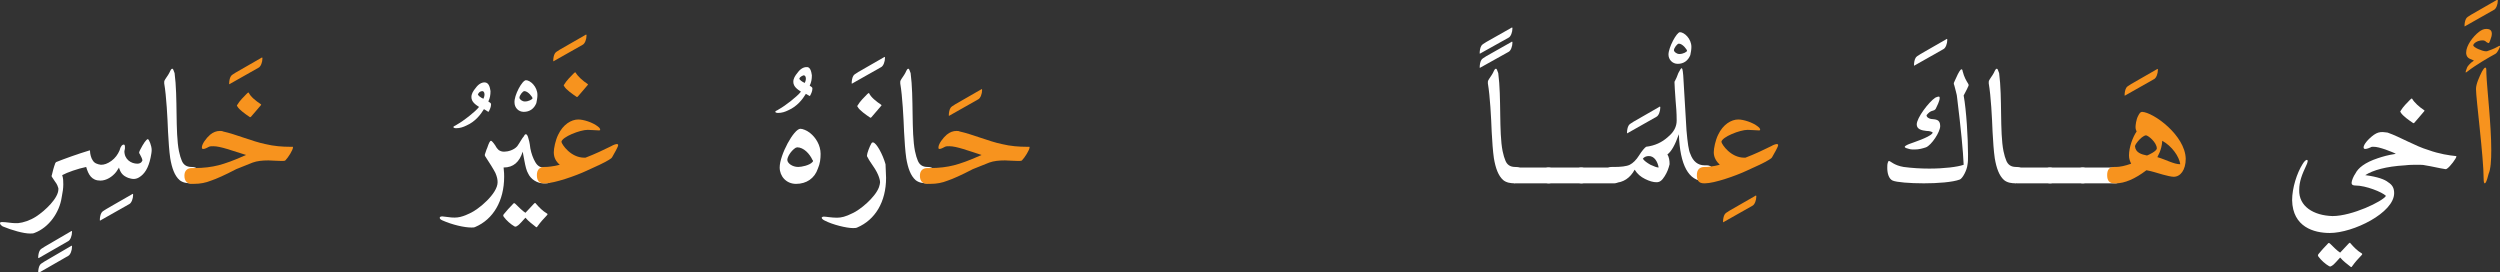 <?xml version="1.0" encoding="utf-8"?>
<!-- Generator: Adobe Illustrator 19.2.0, SVG Export Plug-In . SVG Version: 6.00 Build 0)  -->
<svg version="1.1" id="Layer_1" xmlns="http://www.w3.org/2000/svg" xmlns:xlink="http://www.w3.org/1999/xlink" x="0px" y="0px"
	 viewBox="0 0 458.2 49.9" style="enable-background:new 0 0 458.2 49.9;" xml:space="preserve">
<rect x="0" y="0" width="458.2" height="49.9" fill="#333333" stroke="none"/>
<style type="text/css">
	.st0{fill:#FFFFFF;}
	.st1{fill:#F7931E;}
</style>
<g>
	<g>
		<path class="st0" d="M277,5.1c0.1-0.1,0.2-0.1,0.2,0.1c0,0.7-0.3,1.5-0.7,1.7l-5.2,2.9c-0.1,0.1-0.1,0-0.1-0.1
			c0-0.4,0.1-1,0.3-1.3c0.1-0.2,0.4-0.4,0.9-0.7L277,5.1z M277,7.7c0.1-0.1,0.2-0.1,0.2,0.1c0,0.7-0.3,1.5-0.7,1.7l-5.2,2.9
			c-0.1,0.1-0.1,0-0.1-0.1c0-0.4,0.1-1,0.3-1.3c0.1-0.2,0.4-0.4,0.9-0.7L277,7.7z"/>
		<path class="st0" d="M277.7,33.6c-0.8,0-1.6-0.1-2.2-0.6c-0.9-0.8-1.4-2.2-1.7-4c-0.2-1.4-0.3-3-0.4-4.8c-0.1-2.6-0.3-6.6-0.7-8.9
			c0-0.1,0-0.2,0-0.3c0-0.1,0-0.2,0.2-0.5c0.4-0.6,0.7-1,0.9-1.5c0.2-0.4,0.3-0.4,0.4-0.4c0.1,0,0.2,0.2,0.4,0.8
			c0.6,4.5,0.1,10.8,0.8,14.3c0.2,0.9,0.3,1.2,0.5,1.7c0.3,0.8,0.9,1.2,1.8,1.2c1,0,1.5,0.5,1.5,1.4c0,1.2-0.5,1.5-1.4,1.5H277.7z"
			/>
		<path class="st0" d="M277.8,33.6c-0.7,0-1-0.5-1-1.5c0-0.9,0.3-1.4,1-1.4h6c0.7,0,1.1,0.5,1.1,1.4c0,1-0.4,1.5-1,1.5H277.8z"/>
		<path class="st0" d="M283.8,33.6c-0.7,0-1-0.5-1-1.5c0-0.9,0.3-1.4,1-1.4h6c0.7,0,1.1,0.5,1.1,1.4c0,1-0.4,1.5-1,1.5H283.8z"/>
		<path class="st0" d="M289.8,33.6c-0.7,0-1-0.5-1-1.5c0-0.9,0.3-1.4,1-1.4h6c0.7,0,1.1,0.5,1.1,1.4c0,1-0.4,1.5-1,1.5H289.8z"/>
		<path class="st0" d="M304.1,19.6c0.1-0.1,0.2-0.1,0.2,0.1c0,0.7-0.3,1.5-0.7,1.7l-5.3,3c-0.1,0.1-0.1,0-0.1-0.1
			c0-0.4,0.1-1,0.3-1.3c0.1-0.2,0.4-0.4,0.9-0.7L304.1,19.6z"/>
		<path class="st0" d="M307.9,5.9c0.8,0,2.1,1.2,2.1,2.7c0,0.5-0.1,1-0.2,1.5c-0.4,1-1.2,1.6-2.3,1.6c-1,0-1.7-0.8-1.7-1.7
			C305.8,8.7,307.3,5.9,307.9,5.9z M307.7,8c-0.3,0-0.9,0.8-0.9,1.2c0,0.3,0.5,0.7,1,0.7c0.7,0,1.4-0.4,1.4-0.6
			C309.2,9.1,308.4,8,307.7,8z"/>
		<path class="st0" d="M305.1,32.3c-0.5,0.8-0.9,1.1-1.5,1.1c-0.6,0-1.3-0.2-2.1-0.6c-0.8-0.4-1.4-0.9-1.9-1.7
			c-0.8,1.5-2.1,2.4-3.7,2.4h-0.4c-0.8,0-1.2-0.5-1.2-1.5c0-1,0.4-1.4,1.1-1.4h0.4c1.2,0,2.3-0.1,2.9-0.4c0.6-0.3,1.2-0.9,1.7-1.7
			c0.5-0.8,1-1.4,1.3-1.6c1.6-0.2,2.9-0.8,4-1.8c1.1-0.9,1.6-1.9,1.6-3c0-1.5-0.1-2.5-0.2-3.7c-0.1-1.5-0.2-2.8-0.2-3.3
			c0-0.1,0-0.2,0.1-0.3c0.2-0.4,0.4-0.8,0.6-1.4c0.3-0.6,0.5-0.9,0.6-0.9c0.1,0,0.2,0.1,0.3,1.3l0.6,10.1c0.2,2.3,0.4,3.7,0.7,4.3
			c0.5,1.4,1.4,2.1,2.6,2.1h0.4c0.8,0,1.2,0.5,1.2,1.4c0,1-0.4,1.5-1.2,1.5h-0.4c-2.9,0-4.5-2.9-4.7-8.6c-0.7,2-1.4,3.2-2.1,3.7
			c0.3,0.5,0.4,1.1,0.4,1.8C305.8,30.9,305.6,31.5,305.1,32.3z M301.1,29.1c0.3,0.4,0.7,0.7,1.4,1.1c0.7,0.3,1.1,0.5,1.5,0.5
			c-0.2-1.1-0.8-2.1-1.8-2.1C301.7,28.6,301.3,28.8,301.1,29.1z"/>
		<path class="st1" d="M321.7,35.9c0.1-0.1,0.2-0.1,0.2,0.1c0,0.7-0.3,1.5-0.7,1.7l-5.3,3c-0.1,0.1-0.1,0-0.1-0.1
			c0-0.4,0.1-1,0.3-1.3c0.1-0.2,0.4-0.4,0.9-0.7L321.7,35.9z"/>
		<path class="st1" d="M314.1,27.9c0-0.7,0.3-2.2,0.8-3.2c0.9-1.9,2.4-2.8,3.7-2.8c0.9,0,2.6,0.5,3.6,1.3c0.4,0.3,0.4,0.5,0.4,0.6
			c0,0.1-0.1,0.1-0.3,0.1c-0.5,0-1.3-0.1-2-0.1c-1.4,0-4.7,1.3-4.8,2.2c0.1,0.5,1.7,2.9,4.2,2.9h0.2c1.6-0.6,3.5-1.5,4.7-2.1
			c0.5-0.3,0.9-0.4,1.1-0.4c0.1,0,0.2,0.1,0.2,0.2c0,0.3-0.7,1.5-1.1,2.2c-0.1,0.2-0.3,0.3-0.6,0.5c-0.8,0.5-2.3,1.2-4.1,2
			c-1.9,0.9-5.9,2.3-7.6,2.3h-0.2c-0.9,0-1.3-0.5-1.3-1.5c0-1,0.5-1.5,1.4-1.5h0.2c0.3,0,1.5-0.1,2.6-0.4
			C314.6,29.6,314.1,28.9,314.1,27.9z"/>
		<path class="st0" d="M356.7,7.2c0.1-0.1,0.2-0.1,0.2,0.1c0,0.7-0.3,1.5-0.7,1.7l-5.3,3c-0.1,0.1-0.1,0-0.1-0.1
			c0-0.4,0.1-1,0.3-1.3c0.1-0.2,0.4-0.4,0.9-0.7L356.7,7.2z"/>
		<path class="st0" d="M360.7,28.3c0,0.8,0,1.4-0.1,1.9c-0.1,1-0.9,2.5-1.4,2.7c-1.3,0.5-4.1,0.7-6.6,0.7c-2.6,0-5-0.2-5.7-0.5
			c-0.7-0.3-1-1.3-1-2.3c0-0.4,0-0.7,0.1-1c0.1-0.2,0.1-0.3,0.2-0.3c0.3,0,0.9,0.8,2.7,1.1c1.5,0.2,3.1,0.3,4.7,0.3
			c2.7,0,5.2-0.3,6.3-0.7c-0.1-2.5-0.5-6.6-1.2-12.3c0-0.5-0.4-1.7-0.5-2.2c0-0.1-0.1-0.2-0.1-0.3c0-0.1,0-0.1,0-0.2
			c0.1-0.2,0.2-0.5,0.5-1.1c0.3-0.7,0.7-1.4,0.9-1.4c0.1,0,0.2,0.1,0.2,0.3c0.3,1.2,0.7,1.8,1,2.3c0.1,0.1,0.1,0.2,0.1,0.3
			s0,0.2-0.1,0.3c-0.1,0.3-0.6,1.2-0.8,1.6C360.4,20.2,360.7,25.4,360.7,28.3z M353,27c-0.6,0.2-1.3,0.4-2.1,0.4c-0.3,0-0.7,0-1-0.1
			c-0.4-0.1-0.8-0.2-0.8-0.4c0-0.1,0.3-0.3,0.8-0.5c0.8-0.3,3.6-1.2,4.2-1.9c0.1-0.1,0.1-0.1,0.1-0.2c0,0,0-0.1-0.1-0.1
			c-0.2-0.1-0.5-0.2-1-0.2c-0.9-0.1-1.8-0.3-1.8-1.2c0-1.2,2.2-4.1,3.4-4.9c0.2-0.1,0.5-0.2,0.6-0.2c0.2,0,0.2,0.1,0.2,0.3
			c0,0.5-0.5,1.5-0.7,1.9c-0.1,0.2-0.2,0.2-0.3,0.3c-0.2,0.1-0.4,0.1-0.6,0.2c-0.4,0.2-0.7,0.6-0.8,0.7c0,0.4,0.4,0.6,0.8,0.7
			c0.8,0.1,1.7,0,1.7,1.3C355.6,24.2,354,26.6,353,27z"/>
		<path class="st0" d="M369.5,33.6c-0.8,0-1.6-0.1-2.2-0.6c-0.9-0.8-1.4-2.2-1.7-4c-0.2-1.4-0.3-3-0.4-4.8c-0.1-2.6-0.3-6.6-0.7-8.9
			c0-0.1,0-0.2,0-0.3c0-0.1,0-0.2,0.2-0.5c0.4-0.6,0.7-1,0.9-1.5c0.2-0.4,0.3-0.4,0.4-0.4c0.1,0,0.2,0.2,0.4,0.8
			c0.6,4.5,0.1,10.8,0.8,14.3c0.2,0.9,0.3,1.2,0.5,1.7c0.3,0.8,0.9,1.2,1.8,1.2c1,0,1.5,0.5,1.5,1.4c0,1.2-0.5,1.5-1.4,1.5H369.5z"
			/>
		<path class="st0" d="M369.7,33.6c-0.7,0-1-0.5-1-1.5c0-0.9,0.3-1.4,1-1.4h6c0.7,0,1.1,0.5,1.1,1.4c0,1-0.4,1.5-1,1.5H369.7z"/>
		<path class="st0" d="M375.7,33.6c-0.7,0-1-0.5-1-1.5c0-0.9,0.3-1.4,1-1.4h6c0.7,0,1.1,0.5,1.1,1.4c0,1-0.4,1.5-1,1.5H375.7z"/>
		<path class="st0" d="M381.7,33.6c-0.7,0-1-0.5-1-1.5c0-0.9,0.3-1.4,1-1.4h6c0.7,0,1.1,0.5,1.1,1.4c0,1-0.4,1.5-1,1.5H381.7z"/>
		<path class="st1" d="M395.3,12.7c0.1-0.1,0.2-0.1,0.2,0.1c0,0.7-0.3,1.5-0.7,1.7l-5.3,3c-0.1,0.1-0.1,0-0.1-0.1
			c0-0.4,0.1-1,0.3-1.3c0.1-0.2,0.4-0.4,0.9-0.7L395.3,12.7z"/>
		<path class="st1" d="M400.6,29.1c0,2.1-1,3.3-2.2,3.3c-0.4,0-1.3-0.2-2-0.4c-1.1-0.3-1.9-0.6-3-0.8c-2.1,1.6-4,2.4-5.6,2.4h-0.3
			c-0.9,0-1.3-0.5-1.3-1.5c0-1,0.4-1.5,1.3-1.5h0.3c0.7,0,1.7-0.2,2.8-0.6c-0.2-0.4-0.4-0.9-0.4-1.5c0-1.5,0.7-3.4,1.4-4.4
			c-0.1-0.2-0.2-0.5-0.2-0.8c0-0.3,0.1-1.4,0.5-2.1c0.2-0.4,0.4-0.7,0.7-0.7C394.7,20.6,400.5,24.8,400.6,29.1z M395.3,27.2
			c0-1.1-1.6-2.4-2-2.4c-0.2,0-0.7,0.3-1.1,0.7c-0.5,0.5-0.9,1.1-0.9,1.3c0.1,1.2,1.2,1.5,2.2,1.7C393.8,28.4,395.3,27.7,395.3,27.2
			z M399.6,30.1C399.6,30.1,399.7,30.1,399.6,30.1c-0.2-1.4-1.5-3.3-3.3-4.3c-0.1,1.8-0.9,2.9-0.9,3
			C397.1,29.3,398.4,30.1,399.6,30.1z"/>
		<path class="st0" d="M430.4,44.7c0.2-0.2,0.3-0.3,0.4-0.1c0.6,0.7,1.3,1.4,2,1.8c0.2,0.1,0.2,0.2,0,0.4c-0.6,0.6-1.2,1.3-1.7,2
			c-0.1,0.2-0.2,0.2-0.4,0c-0.5-0.4-1.2-0.9-1.8-1.6c-0.4,0.4-1.1,1.3-1.5,1.5c-0.2,0.1-0.2,0.2-0.5,0.1c-0.7-0.4-1.5-1.1-2-1.8
			c-0.1-0.2-0.1-0.2,0-0.4c0.5-0.6,1.1-1.3,1.8-2c0.1-0.1,0.2-0.1,0.4,0.1c0.5,0.5,1.3,1.3,1.8,1.6C429.4,45.8,430.1,45,430.4,44.7z
			"/>
		<path class="st0" d="M444.3,20.2c0.1,0.1,0.1,0.1,0,0.2c-0.3,0.4-1.4,1.6-1.8,2.1c-0.1,0.1-0.2,0.1-0.3,0
			c-0.6-0.4-1.9-1.3-2.2-1.9c-0.1-0.1-0.1-0.2,0-0.3c0.4-0.7,1.2-1.5,1.7-2c0.2-0.2,0.3-0.3,0.4-0.2
			C442.5,18.8,443.4,19.6,444.3,20.2z"/>
		<path class="st0" d="M427.5,39.6c3.6,0,9.2-2.7,9.8-3.7c-0.7-0.7-3.7-1.9-5.6-1.9c-0.4,0-0.7-0.1-0.7-0.5c0-0.4,0.4-1.3,0.7-1.7
			c0.5-1,1.7-2,4.1-2.8c0.9-0.3,1.9-0.6,3.3-0.8c-0.1-0.1-0.8-0.4-1.9-0.8c-0.9-0.3-1.6-0.5-2.2-0.5c-0.2,0-0.4,0-0.5,0.1
			c-0.2,0.1-0.7,0.3-1,0.3c-0.2,0-0.3-0.1-0.3-0.3c0-0.5,0.8-1.5,1.9-2.3c0.6-0.4,1-0.5,1.6-0.5c0.3,0,0.7,0.1,0.9,0.1
			c2.3,0.8,5.1,2.5,7.5,3.2c1.9,0.7,3.9,1,5,1.1c0.1,0,0.1,0,0.1,0.1c0,0.3-1.1,1.8-1.7,2.2c-0.1,0.1-0.2,0.1-0.3,0.1
			c-1.3-0.2-2.4-0.5-3.7-0.7c-0.4-0.1-0.8-0.1-1.4-0.1c-0.7,0-1.5,0-2.3,0.1c-3.5,0.2-5.9,0.9-7.3,1.8c2.3,0.3,3.6,0.8,4.2,1.3
			c0.8,0.5,1.1,1.1,1.1,2c0,3.6-7.5,7.3-11.8,7.3c-2.9,0-6.8-1.1-6.9-6c0-2.3,0.9-5,1.9-6.6c0.3-0.5,0.6-0.8,0.8-0.8
			c0.3,0,0.1,0.6-0.1,1c-0.8,1.7-1.3,3-1.3,4.5C421.3,37.8,424,39.5,427.5,39.6z"/>
		<path class="st1" d="M457.6,0c0.1-0.1,0.2-0.1,0.2,0.1c0,0.7-0.3,1.5-0.7,1.7l-5.3,3c-0.1,0.1-0.1,0-0.1-0.1c0-0.4,0.1-1,0.3-1.3
			c0.1-0.2,0.4-0.4,0.9-0.7L457.6,0z"/>
		<path class="st1" d="M457.3,9.9c-1.1,0.6-3.4,1.9-5.2,3.3c-0.1,0-0.1,0.1-0.1,0.1c0,0-0.1,0-0.1-0.1c0-0.1,0.1-0.4,0.3-0.9
			c0.1-0.2,0.6-0.8,1.1-1.1c0.1-0.1,0.1-0.1,0.1-0.1c0,0-0.1-0.1-0.2-0.1c-0.8-0.3-1.1-0.5-1.2-1.2c0-0.1,0-0.1,0-0.2
			c0-1.2,1.2-2.9,2.4-3.8c0.4-0.3,0.8-0.5,1.3-0.5c0.7,0,1,0.3,1,0.9c0,0.3-0.1,0.7-0.3,1.2c-0.1,0.3-0.2,0.5-0.3,0.5
			c-0.1,0-0.2-0.1-0.4-0.2c-0.2-0.2-0.4-0.3-0.7-0.3c-1,0-1.7,0.6-1.7,0.9c0,0.4,1.7,1.1,2.3,1.1c0.1,0,0.1,0,0.2,0
			c0.3-0.1,1.4-0.5,1.9-0.8c0.2-0.1,0.3-0.2,0.4-0.2c0.1,0,0.1,0,0.1,0.1c0,0.1-0.1,0.3-0.2,0.5C457.7,9.6,457.5,9.8,457.3,9.9z
			 M455.4,33.6c-0.1,0-0.2-0.2-0.2-0.9c0-3.9-1.4-14.6-1.4-16.4c0-0.9,0.6-2.2,1.1-3.2c0.2-0.3,0.4-0.7,0.6-0.7c0.2,0,0.2,0.2,0.2,1
			c0.1,2.8,0.9,9.4,0.9,14.1c0,1.9-0.1,3.5-0.5,4.4C455.8,33.1,455.6,33.6,455.4,33.6z"/>
	</g>
	<g>
		<path class="st0" d="M13,42.4c0.1-0.1,0.2-0.1,0.2,0.1c0,0.7-0.3,1.5-0.7,1.7l-5.4,3.1C7,47.3,7,47.2,7,47.2c0-0.4,0.1-1,0.3-1.3
			c0.1-0.2,0.4-0.4,0.9-0.7L13,42.4z M13,45.1c0.1-0.1,0.2-0.1,0.2,0.1c0,0.7-0.3,1.5-0.7,1.7l-5.4,3.1C7,50,7,49.9,7,49.9
			c0-0.4,0.1-1,0.3-1.3c0.1-0.2,0.4-0.4,0.9-0.7L13,45.1z"/>
		<path class="st0" d="M24.2,35.6c0.1-0.1,0.2-0.1,0.2,0.1c0,0.7-0.3,1.5-0.7,1.7l-5.3,3c-0.1,0.1-0.1,0-0.1-0.1
			c0-0.4,0.1-1,0.3-1.3c0.1-0.2,0.4-0.4,0.9-0.7L24.2,35.6z"/>
		<path class="st0" d="M11.4,32.1c0.2,0.6,0.2,1.1,0.2,1.7c0,0.7-0.1,1.4-0.3,2.4c-0.4,2.7-2.3,5.5-5,6.5c-0.2,0.1-0.5,0.1-0.8,0.1
			c-1.2,0-3.3-0.6-5-1.3C0.2,41.3,0,41.1,0,40.9c0-0.2,0.2-0.2,0.5-0.2c0.6,0,1.6,0.2,2.3,0.2c0.2,0,0.3,0,0.5,0
			c1-0.1,2.2-0.5,3.3-1.2c1.7-1.1,4.1-3.4,4.1-5c0-0.1,0-0.1,0-0.2c-0.1-0.3-0.2-0.7-0.6-1.2l-0.6-0.9c0-0.1-0.1-0.1,0-0.3
			c0.1-0.5,0.4-1.6,0.6-2.1c0-0.1,0.1-0.2,0.2-0.3c1.5-0.6,4-1.5,6-2.1c0.2-0.1,0.2,0,0.2,0.1c0,0.5,0.2,1.3,0.5,1.7
			c0.3,0.5,0.8,0.7,1.5,0.8c0.6,0,1.2-0.2,1.9-0.7c0.7-0.5,1.2-1.2,1.5-1.9c0.2-0.8,0.5-1.1,0.8-1.1c0.1,0,0.2,0.1,0.2,0.4
			c0,0.1,0,0.2,0,0.3c0,0.2-0.1,0.4-0.1,0.5c0,1.5,1.2,2.3,2.4,2.3c0.4,0,0.7-0.2,0.8-0.4c0-0.1,0.1-0.1,0.1-0.2
			c0-0.3-0.3-0.8-0.5-1.2c0,0-0.1-0.1-0.1-0.2c0-0.2,0.2-0.6,0.6-1.3c0.3-0.5,0.5-0.8,0.7-1c0.1-0.1,0.2-0.2,0.3-0.2
			c0.2,0,0.7,1.2,0.7,2c0,0.4-0.1,0.9-0.2,1.4c-0.4,1.9-1.1,3-2.1,3.6c-0.3,0.2-0.7,0.3-1,0.3c-0.3,0-0.7-0.1-1-0.2
			c-1-0.4-1.4-0.9-1.7-1.9c0,0.1-0.2,0.3-0.5,0.8c-0.7,0.9-1.8,1.6-2.9,1.6c-1.6,0-2.2-1.1-2.6-2.5C14.3,30.9,12.3,31.6,11.4,32.1z"
			/>
		<path class="st0" d="M35.1,33.6c-0.8,0-1.6-0.1-2.2-0.6c-0.9-0.8-1.4-2.2-1.7-4c-0.2-1.4-0.3-3-0.4-4.8c-0.1-2.6-0.3-6.6-0.7-8.9
			c0-0.1,0-0.2,0-0.3c0-0.1,0-0.2,0.2-0.5c0.4-0.6,0.7-1,0.9-1.5c0.2-0.4,0.3-0.4,0.4-0.4c0.1,0,0.2,0.2,0.4,0.8
			c0.6,4.5,0.1,10.8,0.8,14.3c0.2,0.9,0.3,1.2,0.5,1.7c0.3,0.8,0.9,1.2,1.8,1.2c1,0,1.5,0.5,1.5,1.4c0,1.2-0.5,1.5-1.4,1.5H35.1z"/>
		<path class="st1" d="M47.9,10.6c0.1-0.1,0.2-0.1,0.2,0.1c0,0.7-0.3,1.5-0.7,1.7l-5.3,3c-0.1,0.1-0.1,0-0.1-0.1
			c0-0.4,0.1-1,0.3-1.3c0.1-0.2,0.4-0.4,0.9-0.7L47.9,10.6z"/>
		<path class="st1" d="M39.1,26.8c-0.3,0-0.6,0-0.8,0.1c-0.2,0.1-0.7,0.4-1,0.4C37,27.3,37,27.2,37,27c0-0.6,0.8-1.7,1.5-2.3
			c0.6-0.5,1.2-0.7,1.8-0.7c0.2,0,0.4,0,0.6,0.1c2.3,0.5,5.3,1.8,7.7,2.3c1.6,0.4,3.3,0.5,4.4,0.5c0.2,0,0.4,0,0.6,0
			c0.1,0,0.1,0,0.1,0.1c0,0.5-0.9,1.9-1.4,2.4c-0.1,0.1-0.4,0.1-0.7,0.1c-0.6,0-2.1-0.1-2.4-0.1c-1.1,0-2.1,0.1-2.9,0.4
			c-0.5,0.2-1.5,0.6-3,1.2c-2.1,1.1-3.7,1.8-4.6,2.1c-1,0.4-2,0.6-3.2,0.6h-0.3c-0.9,0-1.4-0.5-1.4-1.5c0-0.9,0.5-1.4,1.4-1.4h0.4
			c1.8,0,3.2-0.2,4.4-0.5c1.2-0.3,2.9-0.9,5.1-1.9C42.5,27.6,40.4,26.8,39.1,26.8z M47.8,19.1c0.1,0.1,0.1,0.1,0,0.2
			c-0.3,0.4-1.4,1.6-1.8,2.1c-0.1,0.1-0.2,0.1-0.3,0c-0.6-0.4-1.9-1.3-2.2-1.9c-0.1-0.1-0.1-0.2,0-0.3c0.4-0.7,1.2-1.5,1.7-2
			c0.2-0.2,0.3-0.3,0.4-0.2C45.9,17.7,46.9,18.5,47.8,19.1z"/>
		<path class="st0" d="M89.9,16.7c0,0.7-0.1,1.3-0.4,1.9c0.3,0.2,0.5,0.3,0.5,0.5c0,0.5-0.2,0.9-0.4,1.3c-0.1,0.1-0.1,0.1-0.1,0.1
			L88.7,20c-0.6,1-1.6,2.3-3.2,3c-0.6,0.3-1.2,0.5-1.9,0.5c-0.3,0-0.5-0.1-0.5-0.2c0-0.2,0.3-0.2,0.7-0.5c1.1-0.6,3.3-2.3,4-3.2
			c-0.6-0.4-1.4-0.9-1.4-1.8c0-0.6,0.3-1.1,0.8-1.7c0.5-0.7,1.1-1,1.6-1C89.6,15.1,89.8,16,89.9,16.7z M87.6,17.3
			C87.5,17.3,87.5,17.4,87.6,17.3c0,0.2,0.5,0.6,1,0.8c0.1-0.2,0.2-0.5,0.2-0.8c0-0.4-0.2-0.6-0.4-0.6C88,16.7,87.7,17,87.6,17.3z"
			/>
		<path class="st0" d="M96.4,14.7c0.8,0,2.1,1.2,2.1,2.7c0,0.5-0.1,1-0.2,1.5c-0.4,1-1.2,1.6-2.3,1.6c-1,0-1.7-0.8-1.7-1.7
			C94.2,17.5,95.7,14.7,96.4,14.7z M96.1,16.7c-0.3,0-0.9,0.8-0.9,1.2c0,0.3,0.5,0.7,1,0.7c0.7,0,1.4-0.4,1.4-0.6
			C97.6,17.8,96.8,16.7,96.1,16.7z"/>
		<path class="st0" d="M97.8,37.4c0.2-0.2,0.3-0.3,0.4-0.1c0.6,0.7,1.3,1.4,2,1.8c0.2,0.1,0.2,0.2,0,0.4c-0.6,0.6-1.2,1.3-1.7,2
			c-0.1,0.2-0.2,0.2-0.4,0c-0.5-0.4-1.2-0.9-1.8-1.6c-0.4,0.4-1.1,1.3-1.5,1.5c-0.2,0.1-0.2,0.2-0.5,0.1c-0.7-0.4-1.5-1.1-2-1.8
			c-0.1-0.2-0.1-0.2,0-0.4c0.5-0.6,1.1-1.3,1.8-2c0.1-0.1,0.2-0.1,0.4,0.1c0.5,0.5,1.3,1.3,1.8,1.6C96.8,38.5,97.5,37.7,97.8,37.4z"
			/>
		<path class="st0" d="M92.3,30.7c0.1,0.9,0.1,1.3,0.1,1.7c0,4.4-2,7.8-5.3,9.2c-0.2,0.1-0.4,0.1-0.7,0.1c-1.3,0-3.5-0.5-5.3-1.3
			c-0.5-0.2-0.5-0.4-0.5-0.5c0-0.2,0.3-0.3,0.8-0.2c2.1,0.3,2.8,0.3,4.7-0.6c1.6-0.7,5.1-3.6,5.1-5.7c0-0.5-0.1-1-0.4-1.7
			c-0.3-0.6-1.1-1.9-1.9-3.1c0,0-0.1-0.2,0-0.4c0.1-0.2,0.2-0.7,0.4-1.1c0.3-0.9,0.5-1.3,0.7-1.3c0.1,0,0.4,0.3,0.8,0.9
			c0.2,0.4,0.4,0.6,0.6,0.8c0.3,0.2,0.6,0.3,1,0.3c0.7,0,1.8-0.3,2.4-1c0.5-0.7,0.9-1.5,1.2-1.8c0.1-0.2,0.2-0.4,0.4-0.4
			c0.1,0,0.3,0.2,0.4,0.6c0.1,0.3,0.3,1,0.4,2c0.2,1,0.5,1.8,0.9,2.5c0.4,0.7,0.9,1,1.5,1h0.5c0.8,0,1.2,0.5,1.2,1.4
			c0,1-0.4,1.5-1.2,1.5h-0.5c-1.1,0-2.3-0.7-2.8-1.8c-0.3-0.5-0.5-1.3-0.7-2.4c-0.2-1.1-0.3-1.6-0.3-1.6
			C95.2,29.7,94.1,30.7,92.3,30.7z"/>
		<path class="st1" d="M107.3,6.4c0.1-0.1,0.2-0.1,0.2,0.1c0,0.7-0.3,1.5-0.7,1.7l-5.3,3c-0.1,0.1-0.1,0-0.1-0.1
			c0-0.4,0.1-1,0.3-1.3c0.1-0.2,0.4-0.4,0.9-0.7L107.3,6.4z"/>
		<path class="st1" d="M101.5,27.9c0-0.7,0.3-2.2,0.8-3.2c0.9-1.9,2.4-2.8,3.7-2.8c0.9,0,2.6,0.5,3.6,1.3c0.4,0.3,0.4,0.5,0.4,0.6
			c0,0.1-0.1,0.1-0.3,0.1c-0.5,0-1.3-0.1-2-0.1c-1.4,0-4.7,1.3-4.8,2.2c0.1,0.5,1.7,2.9,4.2,2.9h0.2c1.6-0.6,3.5-1.5,4.7-2.1
			c0.5-0.3,0.9-0.4,1.1-0.4c0.1,0,0.2,0.1,0.2,0.2c0,0.3-0.7,1.5-1.1,2.2c-0.1,0.2-0.3,0.3-0.6,0.5c-0.8,0.5-2.3,1.2-4.1,2
			c-1.9,0.9-5.9,2.3-7.6,2.3h-0.2c-0.9,0-1.3-0.5-1.3-1.5c0-1,0.5-1.5,1.4-1.5h0.2c0.3,0,1.5-0.1,2.6-0.4
			C101.9,29.6,101.5,28.9,101.5,27.9z M107.7,15.4c0.1,0.1,0.1,0.1,0,0.2c-0.3,0.4-1.4,1.6-1.8,2.1c-0.1,0.1-0.2,0.1-0.3,0
			c-0.6-0.4-1.9-1.3-2.2-1.9c-0.1-0.1-0.1-0.2,0-0.3c0.4-0.7,1.2-1.5,1.7-2c0.2-0.2,0.3-0.3,0.4-0.2C105.9,14,106.8,14.8,107.7,15.4
			z"/>
		<path class="st0" d="M148.8,13.8c0,0.7-0.1,1.3-0.4,1.9c0.3,0.2,0.5,0.3,0.5,0.5c0,0.5-0.2,0.9-0.4,1.3c-0.1,0.1-0.1,0.1-0.1,0.1
			l-0.7-0.4c-0.6,1-1.6,2.3-3.2,3c-0.6,0.3-1.2,0.5-1.9,0.5c-0.3,0-0.5-0.1-0.5-0.2c0-0.2,0.3-0.2,0.7-0.5c1.1-0.6,3.3-2.3,4-3.2
			c-0.6-0.4-1.4-0.9-1.4-1.8c0-0.6,0.3-1.1,0.8-1.7c0.5-0.7,1.1-1,1.6-1C148.5,12.2,148.7,13.1,148.8,13.8z M146.5,14.4
			C146.4,14.5,146.4,14.5,146.5,14.4c0,0.2,0.5,0.6,1,0.8c0.1-0.2,0.2-0.5,0.2-0.8c0-0.4-0.2-0.6-0.4-0.6
			C147,13.9,146.6,14.1,146.5,14.4z"/>
		<path class="st0" d="M146.7,23.6c0.4,0,1.2,0.3,1.8,0.8c1,0.8,1.9,2.2,1.9,3.8c0,0.9-0.1,1.8-0.5,2.7c-0.6,1.8-2.1,2.8-4,2.8
			c-1.8,0-3-1.4-3-3C142.9,28.4,145.5,23.6,146.7,23.6z M148.9,29.3c-0.5-1.1-1.6-2.3-2.8-2.3c-0.1,0-0.2,0.1-0.3,0.1
			c-0.9,0.6-1.5,1.7-1.5,2.2c0,0.6,0.9,1.3,2,1.3c0.6,0,2.1-0.3,2.6-0.9c0.1-0.1,0.1-0.1,0.1-0.2S149,29.4,148.9,29.3z"/>
		<path class="st0" d="M162,10.5c0.1-0.1,0.2-0.1,0.2,0.1c0,0.7-0.3,1.5-0.7,1.7l-5.3,3c-0.1,0.1-0.1,0-0.1-0.1c0-0.4,0.1-1,0.3-1.3
			c0.1-0.2,0.4-0.4,0.9-0.7L162,10.5z"/>
		<path class="st0" d="M162.4,32.6c0,4.4-2,7.7-5.3,9.1c-0.2,0.1-0.5,0.1-0.8,0.1c-1.1,0-3.7-0.6-5.2-1.4c-0.4-0.2-0.5-0.4-0.5-0.5
			c0-0.1,0.2-0.2,0.4-0.2c0.4,0,1.4,0.2,2.4,0.2c0.8,0,1.6-0.2,2.8-0.8c1.4-0.6,4.2-2.9,4.9-4.8c0.1-0.3,0.2-0.7,0.2-0.9
			c0-0.2-0.1-1.3-1.3-3c-0.4-0.6-0.7-1-1-1.6c-0.1-0.1-0.1-0.2-0.1-0.3c0-0.4,0.5-1.7,0.8-2.2c0.1-0.2,0.2-0.2,0.3-0.2
			c0.6,0,1.8,2.2,2.3,4C162.3,30.9,162.4,31.7,162.4,32.6z M161.5,19.2c0.1,0.1,0.1,0.1,0,0.2c-0.3,0.4-1.4,1.6-1.8,2.1
			c-0.1,0.1-0.2,0.1-0.3,0c-0.6-0.4-1.9-1.3-2.2-1.9c-0.1-0.1-0.1-0.2,0-0.3c0.4-0.7,1.2-1.5,1.7-2c0.2-0.2,0.3-0.3,0.4-0.2
			C159.6,17.8,160.6,18.6,161.5,19.2z"/>
		<path class="st0" d="M170,33.6c-0.8,0-1.6-0.1-2.2-0.6c-0.9-0.8-1.4-2.2-1.7-4c-0.2-1.4-0.3-3-0.4-4.8c-0.1-2.6-0.3-6.6-0.7-8.9
			c0-0.1,0-0.2,0-0.3c0-0.1,0-0.2,0.2-0.5c0.4-0.6,0.7-1,0.9-1.5c0.2-0.4,0.3-0.4,0.4-0.4c0.1,0,0.2,0.2,0.4,0.8
			c0.6,4.5,0.1,10.8,0.8,14.3c0.2,0.9,0.3,1.2,0.5,1.7c0.3,0.8,0.9,1.2,1.8,1.2c1,0,1.5,0.5,1.5,1.4c0,1.2-0.5,1.5-1.4,1.5H170z"/>
		<path class="st1" d="M179.8,16.4c0.1-0.1,0.2-0.1,0.2,0.1c0,0.7-0.3,1.5-0.7,1.7l-5.3,3c-0.1,0.1-0.1,0-0.1-0.1
			c0-0.4,0.1-1,0.3-1.3c0.1-0.2,0.4-0.4,0.9-0.7L179.8,16.4z"/>
		<path class="st1" d="M174,26.8c-0.3,0-0.6,0-0.8,0.1c-0.2,0.1-0.7,0.4-1,0.4c-0.2,0-0.2-0.1-0.2-0.3c0-0.6,0.8-1.7,1.5-2.3
			c0.6-0.5,1.2-0.7,1.8-0.7c0.2,0,0.4,0,0.6,0.1c2.3,0.5,5.3,1.8,7.7,2.3c1.6,0.4,3.3,0.5,4.4,0.5c0.2,0,0.4,0,0.6,0
			c0.1,0,0.1,0,0.1,0.1c0,0.5-0.9,1.9-1.4,2.4c-0.1,0.1-0.4,0.1-0.7,0.1c-0.6,0-2.1-0.1-2.4-0.1c-1.1,0-2.1,0.1-2.9,0.4
			c-0.5,0.2-1.5,0.6-3,1.2c-2.1,1.1-3.7,1.8-4.6,2.1c-1,0.4-2,0.6-3.2,0.6H170c-0.9,0-1.4-0.5-1.4-1.5c0-0.9,0.5-1.4,1.4-1.4h0.4
			c1.8,0,3.2-0.2,4.4-0.5c1.2-0.3,2.9-0.9,5.1-1.9C177.4,27.6,175.3,26.8,174,26.8z"/>
	</g>
</g>
</svg>
